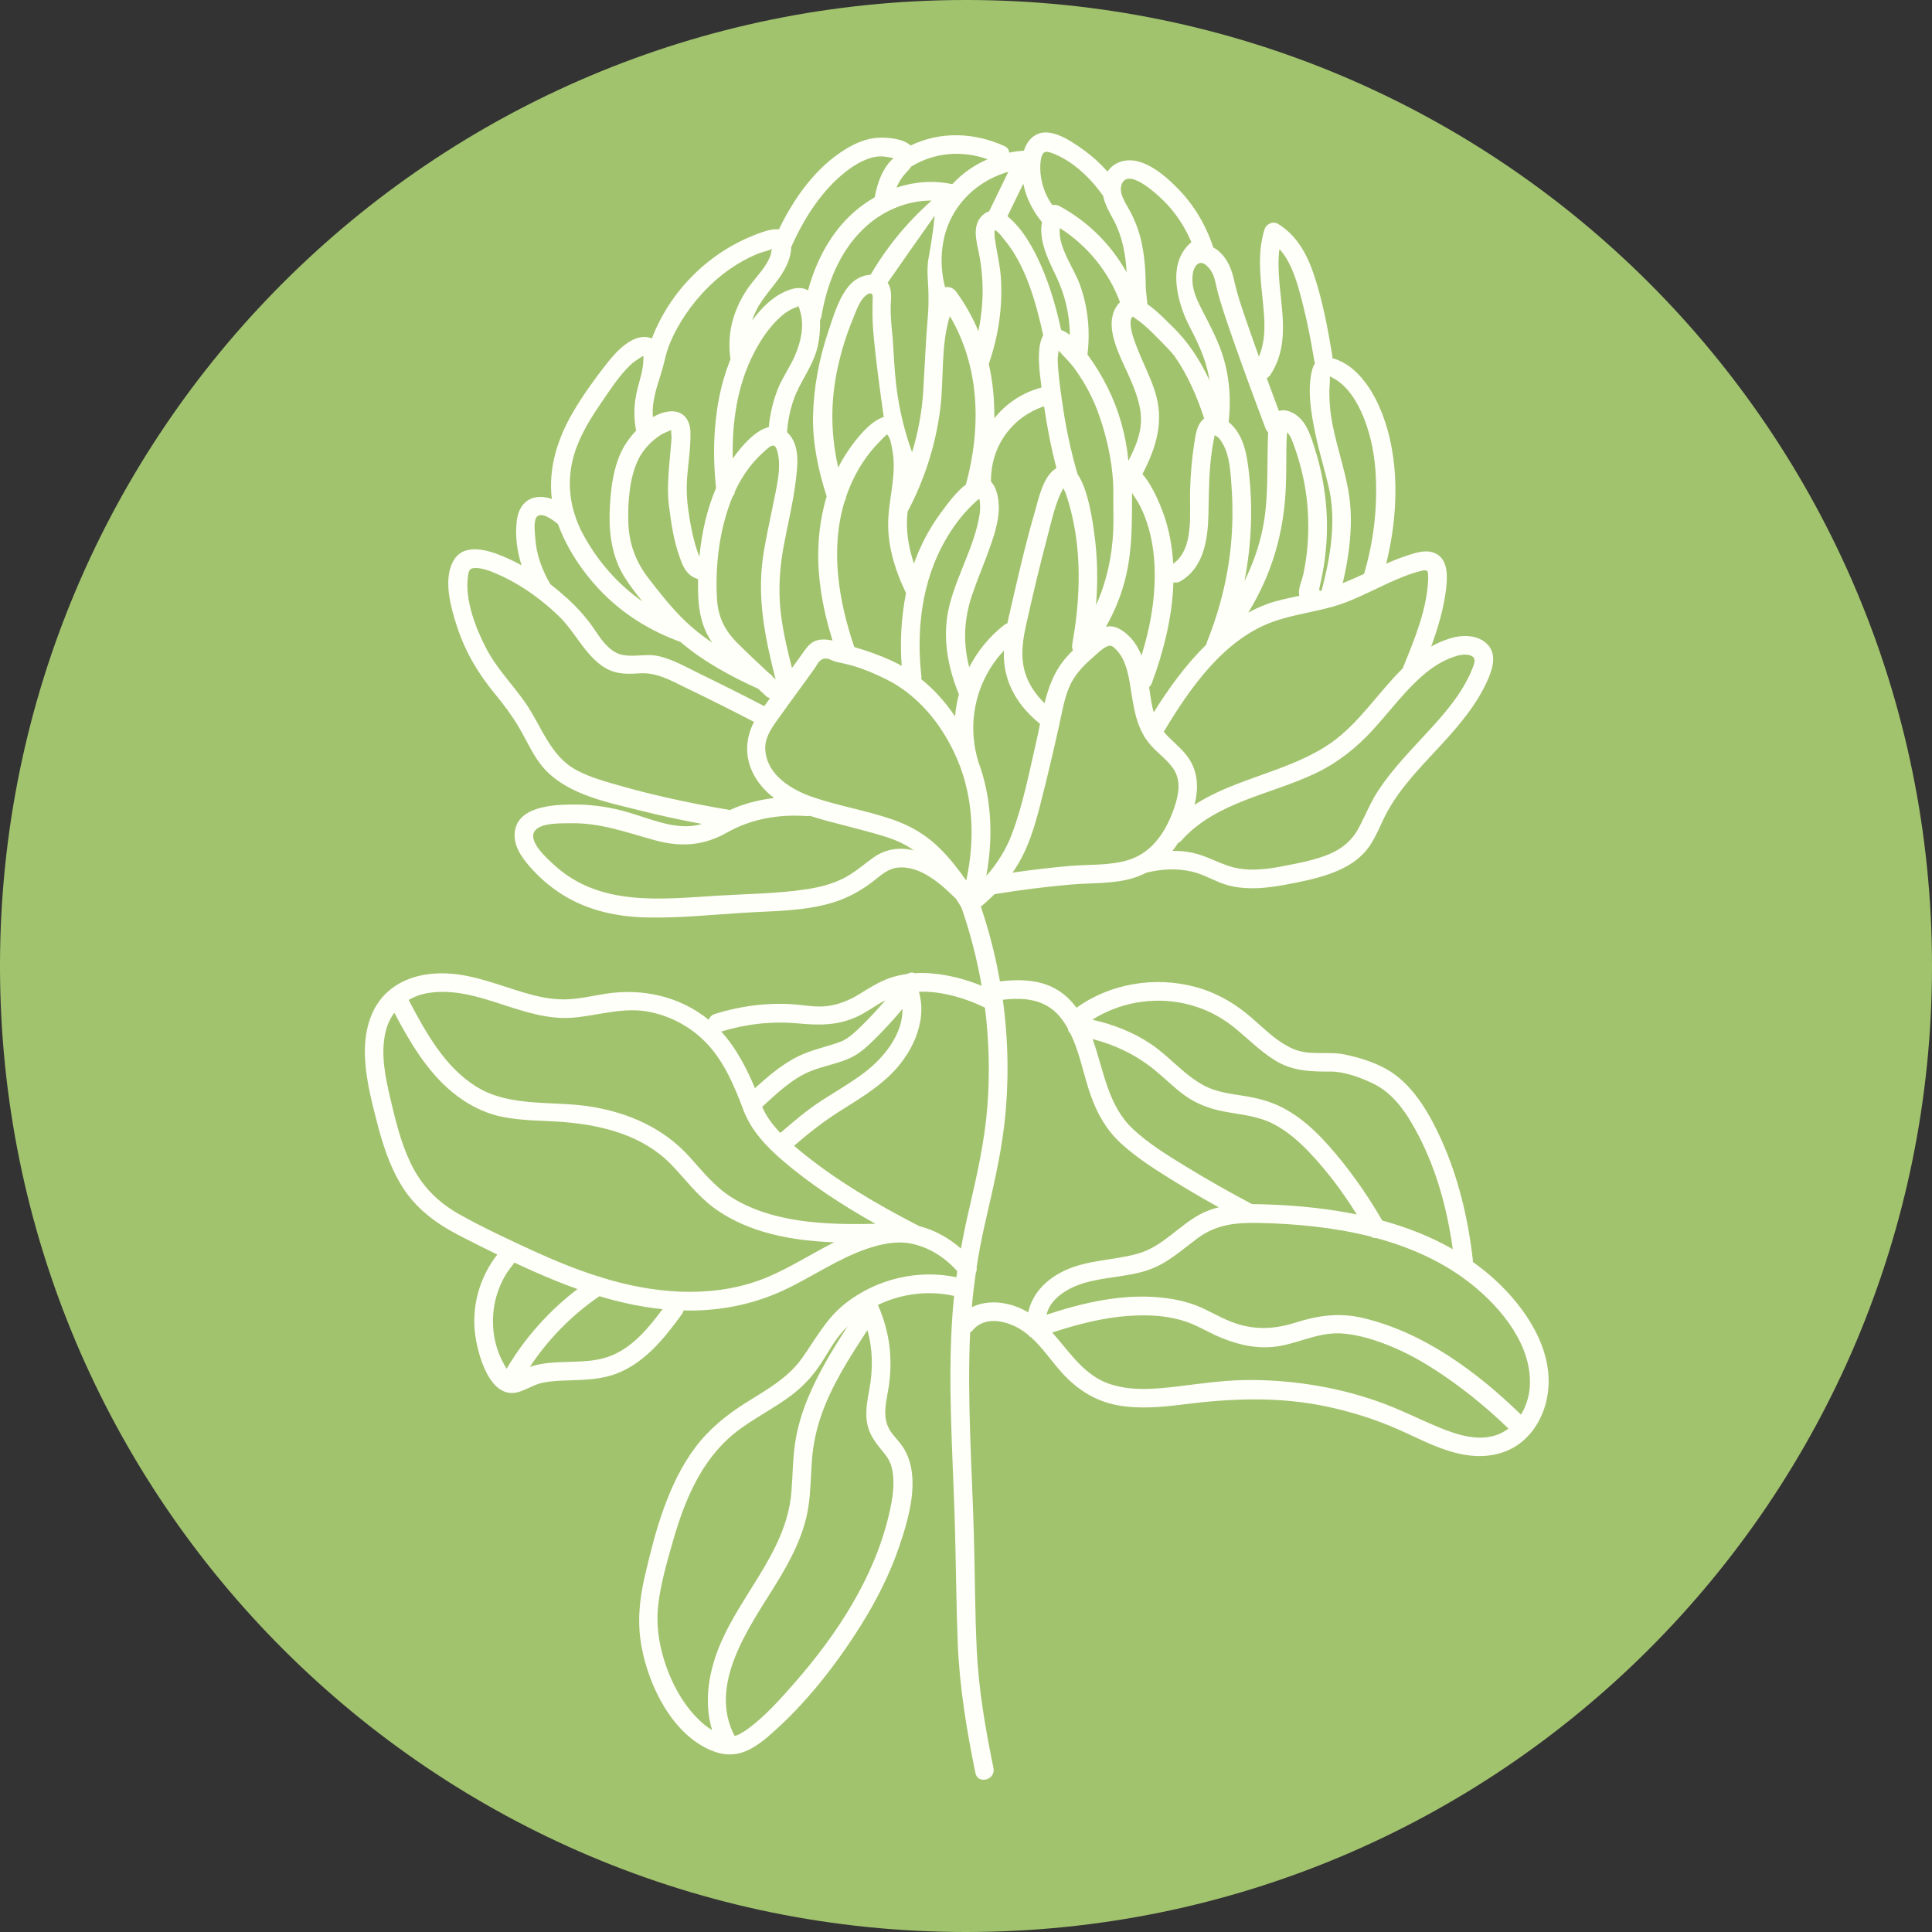 <svg xmlns="http://www.w3.org/2000/svg" xmlns:xlink="http://www.w3.org/1999/xlink" width="500" zoomAndPan="magnify" viewBox="0 0 375 375" height="500" preserveAspectRatio="xMidYMid meet" version="1.0"><rect x="0" y="0" width="375" height="375" fill="#333333" stroke="none"/><defs><clipPath id="c20a48ce67"><path d="M 187.5 0 C 83.945 0 0 83.945 0 187.5 C 0 291.055 83.945 375 187.5 375 C 291.055 375 375 291.055 375 187.5 C 375 83.945 291.055 0 187.5 0 Z M 187.5 0 " clip-rule="nonzero"/></clipPath><clipPath id="7e4eaacc46"><path d="M 70.805 25 L 301 25 L 301 346 L 70.805 346 Z M 70.805 25 " clip-rule="nonzero"/></clipPath></defs><g clip-path="url(#c20a48ce67)"><rect x="-37.5" width="450" fill="#a2c36e" y="-37.5" height="450" fill-opacity="1"/></g><g clip-path="url(#7e4eaacc46)"><path fill="#fffff9" d="M 279.152 276.992 C 275.227 275.359 271.457 273.418 267.434 272.012 C 263.137 270.508 258.699 269.41 254.199 268.734 C 249.852 268.086 245.469 267.773 241.074 267.883 C 236.812 267.988 232.625 268.625 228.398 269.125 C 224 269.645 219.285 270.062 215.039 268.504 C 210.766 266.938 208.129 263.215 205.301 259.871 C 204.949 259.453 204.59 259.047 204.223 258.645 C 210.398 256.605 216.863 255.078 223.379 255.34 C 225.633 255.43 227.859 255.777 230.012 256.465 C 232.129 257.145 234.008 258.301 236.02 259.215 C 239.469 260.785 243.191 261.781 247.012 261.441 C 251.473 261.047 255.449 258.637 260 258.805 C 263.629 258.941 267.477 260.238 270.789 261.668 C 274.312 263.188 277.625 265.199 280.77 267.375 C 285.035 270.332 289.059 273.676 292.793 277.289 C 292.398 277.59 291.977 277.859 291.527 278.09 C 287.598 280.09 282.945 278.57 279.152 276.992 Z M 195.77 253.156 C 193.359 252.566 190.773 252.652 188.629 253.734 C 188.824 251.5 189.086 249.277 189.406 247.062 C 189.559 246.727 189.625 246.348 189.562 245.969 C 189.977 243.281 190.48 240.605 191.082 237.934 C 192.562 231.359 194.188 224.84 194.953 218.133 C 195.863 210.133 195.742 202.027 194.645 194.055 C 199.133 193.527 203.414 193.98 206.316 198.113 C 206.672 198.617 206.988 199.137 207.285 199.664 C 207.328 200.023 207.48 200.355 207.766 200.594 C 209.387 203.91 210.129 207.613 211.219 211.133 C 212.508 215.281 214.363 218.996 217.605 221.953 C 220.449 224.547 223.715 226.672 226.977 228.703 C 230.117 230.668 233.32 232.535 236.559 234.336 C 235.262 234.652 233.992 235.109 232.785 235.777 C 228.543 238.129 225.57 242.031 220.742 243.367 C 216.062 244.66 211.098 244.527 206.637 246.621 C 203.145 248.262 200.391 250.992 199.574 254.73 C 198.414 254.039 197.156 253.496 195.77 253.156 Z M 178.449 238 C 170.371 233.852 162.211 229.094 155.195 223.297 C 154.84 223.004 154.48 222.703 154.121 222.395 C 157.016 219.902 159.895 217.629 163.145 215.59 C 166.34 213.582 169.613 211.609 172.398 209.031 C 176.812 204.945 180.09 198.516 178.359 192.496 C 178.676 192.484 178.992 192.48 179.309 192.484 C 183.348 192.551 187.543 193.797 191.176 195.586 C 191.98 201.945 192.148 208.383 191.645 214.809 C 191.117 221.52 189.648 228.031 188.133 234.574 C 187.531 237.16 186.988 239.746 186.52 242.344 C 184.188 240.305 181.426 238.746 178.449 238 Z M 148.871 247.93 C 139.301 251.906 128.508 251.266 118.699 248.531 C 118.07 248.352 117.441 248.168 116.816 247.977 C 116.613 247.855 116.387 247.777 116.145 247.762 C 111.781 246.383 107.539 244.641 103.383 242.73 C 98.594 240.527 93.746 238.273 89.148 235.691 C 84.949 233.328 81.848 230.188 79.742 225.832 C 77.805 221.832 76.754 217.422 75.738 213.117 C 74.777 209.023 73.852 204.512 74.828 200.328 C 75.164 198.895 75.75 197.645 76.539 196.582 C 79.508 202.18 82.82 207.875 87.738 211.945 C 90.488 214.223 93.648 215.93 97.152 216.703 C 101.195 217.598 105.359 217.461 109.465 217.793 C 117.023 218.406 124.836 220.41 130.266 226.023 C 132.996 228.844 135.277 231.973 138.445 234.348 C 141.305 236.488 144.605 238.004 148.016 239.039 C 152.516 240.402 157.203 240.953 161.91 241.137 C 157.52 243.344 153.312 246.086 148.871 247.93 Z M 118.898 263.031 C 114.066 265.102 108.578 263.707 103.578 265.078 C 103.328 265.148 103.082 265.23 102.84 265.316 C 106.41 259.922 110.98 255.262 116.352 251.598 C 120.355 252.797 124.441 253.684 128.598 254.105 C 125.984 257.637 123.004 261.27 118.898 263.031 Z M 95.781 258.344 C 95.312 253.805 96.559 249.094 99.496 245.562 C 99.629 245.402 99.73 245.23 99.801 245.062 C 100.996 245.617 102.195 246.164 103.398 246.699 C 106.246 247.969 109.148 249.16 112.098 250.207 C 106.555 254.43 101.871 259.676 98.328 265.688 C 98.113 265.352 97.922 264.957 97.715 264.586 C 96.656 262.672 96.008 260.516 95.781 258.344 Z M 111.496 197.504 C 116.41 197.031 121.148 195.41 126.109 196.418 C 130.426 197.293 134.398 199.496 137.383 202.738 C 140.617 206.246 142.613 210.941 144.254 215.355 C 145.723 219.309 148.629 222.43 151.777 225.145 C 157.27 229.879 163.516 233.938 169.918 237.539 C 163.613 237.68 157.23 237.598 151.086 236.109 C 147.816 235.316 144.668 234.117 141.828 232.293 C 138.66 230.254 136.387 227.383 133.898 224.609 C 128.887 219.023 122.184 216.047 114.863 214.824 C 107.551 213.602 99.23 215 92.652 211.035 C 86.391 207.258 82.641 200.406 79.32 194.09 C 80.562 193.359 81.996 192.871 83.566 192.672 C 93.223 191.422 101.77 198.434 111.496 197.504 Z M 154.773 198.633 C 158.875 199.012 162.527 199.113 166.387 197.316 C 168.25 196.453 169.883 195.195 171.688 194.227 C 171.742 194.195 171.801 194.172 171.855 194.145 C 170.438 195.793 168.973 197.402 167.426 198.926 C 166.652 199.691 165.848 200.465 164.984 201.125 C 164.676 201.359 164.355 201.586 164.02 201.785 C 163.891 201.859 163.301 202.133 163.418 202.102 C 160.594 203.184 157.551 203.715 154.828 205.078 C 151.785 206.598 149.07 208.906 146.531 211.215 C 145.223 208.039 143.645 204.945 141.617 202.199 C 141.102 201.504 140.559 200.848 139.984 200.227 C 144.781 198.766 149.77 198.172 154.773 198.633 Z M 151.465 219.906 C 150.02 218.402 148.754 216.734 147.941 214.836 C 150.738 212.262 153.809 209.32 157.379 207.891 C 159.949 206.859 162.824 206.434 165.309 205.215 C 167.078 204.344 168.602 202.863 169.992 201.492 C 171.812 199.699 173.523 197.785 175.176 195.828 C 175.242 200.68 171.691 205.18 167.891 208.098 C 165.219 210.145 162.277 211.805 159.461 213.633 C 156.586 215.5 154.047 217.672 151.465 219.906 Z M 169.402 166.535 C 167.625 167.824 166.016 169.242 164.066 170.297 C 161.777 171.531 159.23 172.188 156.668 172.582 C 150.965 173.469 145.066 173.492 139.309 173.848 C 128.363 174.523 116.488 175.992 107.688 168 C 106.379 166.809 102.613 163.547 103.676 161.492 C 104.641 159.621 108.988 159.828 110.668 159.793 C 116.555 159.664 121.625 161.594 127.199 163.113 C 132.188 164.473 136.605 164.148 141.09 161.609 C 145.848 158.914 151.199 158.012 156.621 158.406 C 156.848 158.422 157.051 158.402 157.234 158.355 C 158.301 158.707 159.379 159.023 160.449 159.312 C 163.656 160.18 166.883 160.957 170.078 161.867 C 172.312 162.508 174.617 163.246 176.578 164.52 C 176.848 164.691 177.113 164.875 177.375 165.062 C 174.707 164.418 171.973 164.68 169.402 166.535 Z M 120.484 152.547 C 117.609 151.723 114.609 150.926 111.953 149.516 C 106.746 146.758 105.137 140.938 101.938 136.359 C 99.43 132.781 96.371 129.715 94.344 125.797 C 92.297 121.84 90.219 116.465 90.82 111.906 C 90.973 110.742 91.156 110.277 92.168 110.25 C 93.695 110.207 95.348 110.902 96.715 111.508 C 99.32 112.66 101.812 114.16 104.121 115.887 C 104.281 116.062 104.461 116.195 104.648 116.285 C 105.992 117.32 107.273 118.434 108.477 119.598 C 111.422 122.461 113.219 126.445 116.469 128.961 C 118.914 130.855 121.215 130.898 124.18 130.695 C 127.516 130.465 130.387 132.176 133.289 133.574 C 137.676 135.688 142.031 137.871 146.352 140.113 C 144.344 143.996 144.555 148.242 147.336 151.984 C 148.18 153.121 149.172 154.078 150.258 154.898 C 147.293 155.238 144.383 155.988 141.672 157.223 C 137.5 156.52 133.348 155.711 129.223 154.773 C 126.289 154.105 123.375 153.375 120.484 152.547 Z M 103.898 104.438 C 103.844 103.508 103.441 100.863 104.324 100.195 C 105.344 99.426 107.379 100.953 108.305 101.723 C 110.215 107.012 113.812 112.094 117.812 115.906 C 121.883 119.789 126.789 122.68 132.066 124.59 C 136.516 128.406 141.867 131.285 147.148 133.684 C 147.652 134.141 148.148 134.602 148.637 135.062 C 148.895 135.305 149.172 135.453 149.449 135.523 C 149.078 136.035 148.711 136.547 148.344 137.062 C 144.273 134.949 140.176 132.891 136.051 130.887 C 133.395 129.602 130.617 127.953 127.707 127.328 C 124.848 126.719 121.57 128.086 119.043 126.375 C 117.352 125.23 116.297 123.504 115.164 121.859 C 113.727 119.77 112.004 117.887 110.133 116.176 C 109.078 115.215 107.973 114.285 106.828 113.406 C 105.223 110.648 104.09 107.648 103.898 104.438 Z M 111.922 86.785 C 113.098 83.672 114.887 80.805 116.766 78.074 C 118.457 75.613 120.164 72.953 122.324 70.871 C 122.934 70.281 123.598 69.871 124.293 69.402 C 125.09 68.871 124.891 69.164 124.867 70.012 C 124.82 71.824 124.227 73.566 123.777 75.309 C 123.047 78.125 122.926 80.793 123.465 83.59 C 122.539 84.566 121.75 85.621 121.168 86.602 C 118.98 90.305 118.461 95.355 118.332 99.566 C 118.199 103.828 118.906 108.387 121.238 112.043 C 122.27 113.66 123.449 115.227 124.695 116.746 C 119.93 113.414 116.016 108.969 113.172 103.707 C 112.586 102.625 112.105 101.52 111.719 100.398 C 111.695 100.227 111.641 100.051 111.547 99.883 C 110.199 95.629 110.277 91.152 111.922 86.785 Z M 129.461 68.227 C 131.113 62.844 137.102 53.398 147.023 49.277 C 147.91 48.91 148.98 48.73 149.844 48.309 C 149.68 48.703 149.68 49.289 149.52 49.699 C 148.68 51.848 146.922 53.586 145.562 55.398 C 143.363 58.328 142.453 61.246 142.102 62.652 C 141.73 64.141 141.336 66.59 141.789 69.754 C 140.785 72.223 140.039 74.801 139.543 77.406 C 138.449 83.117 138.367 88.965 138.984 94.734 C 137.18 98.938 136.199 103.449 135.766 108.008 C 135.746 107.973 135.73 107.938 135.715 107.902 C 135.406 107.238 135.191 106.531 134.984 105.828 C 134.504 104.203 134.168 102.539 133.883 100.871 C 133.473 98.492 133.219 96.258 133.312 93.844 C 133.441 90.562 134.086 87.234 134.02 83.953 C 133.973 81.609 132.723 79.68 130.113 79.844 C 128.961 79.918 127.816 80.332 126.727 80.957 C 126.664 80.199 126.664 79.434 126.758 78.664 C 127.012 76.594 127.461 75.188 128.016 73.457 C 128.918 70.633 129.043 69.59 129.461 68.227 Z M 164.277 33.234 C 165.531 32.262 166.953 31.375 168.453 30.836 C 169.254 30.547 170.078 30.355 170.934 30.355 C 171.629 30.355 172.316 30.477 173 30.609 C 173.145 30.641 173.285 30.672 173.43 30.699 C 171.305 32.562 170.277 35.555 169.785 38.297 C 168.371 39.102 167.035 40.051 165.801 41.133 C 161.273 45.098 158.406 50.598 156.832 56.371 C 155.91 55.809 154.676 55.703 153.035 56.324 C 150.137 57.414 147.828 59.699 145.977 62.227 C 146.215 61.508 146.508 60.805 146.855 60.117 C 148.121 57.633 150.117 55.688 151.637 53.375 C 152.609 51.898 153.566 49.883 153.566 47.973 C 156.043 42.426 159.438 36.992 164.277 33.234 Z M 191.691 30.914 C 189.105 32.023 186.777 33.66 184.84 35.75 C 181.195 34.969 177.477 35.266 174.012 36.414 C 174.43 35.383 175.012 34.434 175.816 33.582 C 176.188 33.195 176.562 32.77 176.883 32.316 C 181.402 29.562 186.777 29.152 191.691 30.914 Z M 202.113 42.945 C 202.156 43.004 202.203 43.055 202.25 43.102 C 201.574 46.711 203.434 50.336 205.02 53.664 C 206.738 57.273 207.617 61.09 207.66 65.004 C 207.137 64.594 206.574 64.258 205.969 64.055 C 204.891 59.164 203.473 54.312 201.262 49.805 C 199.934 47.098 198.195 44.266 195.898 42.262 C 195.785 42.16 195.668 42.062 195.547 41.973 C 196.57 39.867 197.598 37.758 198.621 35.652 C 199.164 38.336 200.363 40.77 202.113 42.945 Z M 202.02 31.086 C 202.219 29.891 202.523 29.164 203.828 29.59 C 207.883 30.91 211.598 34.457 213.996 37.863 C 214.035 37.918 214.074 37.969 214.117 38.02 C 214.461 39.738 215.402 41.297 216.227 42.855 C 217.875 45.98 218.477 49.395 218.68 52.863 C 215.652 47.461 211.152 42.965 205.625 39.992 C 205.203 39.766 204.707 39.707 204.254 39.812 C 203.145 38.254 202.391 36.441 202.082 34.551 C 201.898 33.441 201.836 32.203 202.02 31.086 Z M 217.762 35.664 C 219.207 32.387 225.246 38.297 226.422 39.543 C 228.477 41.727 230.086 44.258 231.242 47 C 230.793 47.379 230.102 48.043 229.52 49.023 C 226.582 53.977 229.809 61.277 230.73 63.051 C 232.238 65.957 233.672 68.875 234.43 72.078 C 234.57 72.672 234.68 73.273 234.773 73.875 C 232.961 69.945 230.629 66.324 227.438 63.266 C 226.352 62.223 224.582 60.312 222.703 59.047 C 222.602 58.023 222.5 57 222.398 55.977 C 222.375 52.867 222.199 49.754 221.5 46.719 C 221.043 44.73 220.312 42.824 219.359 41.023 C 218.578 39.547 216.98 37.438 217.762 35.664 Z M 239.074 65.145 C 241.164 71.191 243.398 77.191 245.648 83.18 C 245.77 83.492 245.941 83.738 246.152 83.93 C 246.105 84.617 246.102 85.305 246.082 85.93 C 245.918 91.461 246.203 97.023 245.113 102.484 C 244.395 106.098 243.16 109.531 241.547 112.797 C 242.965 105.512 243.238 98.008 242.281 90.633 C 241.988 88.387 241.551 86.078 240.359 84.113 C 239.891 83.344 239.246 82.543 238.48 81.906 C 239.023 76.953 238.555 71.977 236.73 67.305 C 235.82 64.98 234.664 62.777 233.523 60.562 C 232.574 58.719 231.543 56.746 231.453 54.629 C 231.414 53.668 231.492 52.402 232.102 51.605 C 233.195 50.18 234.605 51.75 235.223 52.836 C 235.816 53.887 235.949 55.059 236.242 56.211 C 237.012 59.234 238.055 62.199 239.074 65.145 Z M 246.562 72.781 C 251.516 65.305 247.285 56.5 248.332 48.336 C 250.254 50.445 251.289 53.297 252.074 56.039 C 253.379 60.605 254.324 65.285 255.094 69.965 C 255.125 70.168 255.184 70.34 255.258 70.492 C 255.023 70.832 254.828 71.254 254.691 71.777 C 253.668 75.707 254.539 80.551 255.363 84.438 C 256.082 87.832 257.113 91.129 257.898 94.5 C 259.434 101.113 258.238 108.141 256.527 114.621 C 256.406 114.656 256.285 114.695 256.164 114.727 C 256.137 114.598 256.098 114.477 256.043 114.367 C 256.141 114 256.219 113.543 256.25 113.41 C 256.426 112.68 256.582 111.945 256.719 111.207 C 257.02 109.57 257.242 107.918 257.387 106.262 C 257.668 103.059 257.617 99.824 257.242 96.629 C 256.875 93.484 256.246 90.375 255.285 87.355 C 254.512 84.934 253.758 82.117 251.602 80.559 C 250.578 79.816 249.297 79.395 248.234 79.773 C 247.441 77.656 246.652 75.535 245.875 73.414 C 246.129 73.277 246.367 73.074 246.562 72.781 Z M 264.676 81 C 266.184 84.73 266.898 88.777 267.062 92.781 C 267.324 99.125 266.559 105.312 264.762 111.391 C 263.391 112.023 262.02 112.637 260.621 113.199 C 261.762 108.332 262.469 103.309 262.102 98.332 C 261.695 92.805 259.613 87.562 258.586 82.137 C 258.223 80.23 258.039 78.297 258.02 76.355 C 258.012 75.309 258.168 74.242 258.133 73.203 C 258.137 73.148 258.145 73.094 258.148 73.039 C 258.438 73.223 258.859 73.441 258.945 73.488 C 261.691 75.016 263.535 78.176 264.676 81 Z M 275.996 110.781 C 277.078 110.543 277.148 110.762 277.199 111.781 C 277.23 112.348 277.188 112.93 277.141 113.492 C 276.688 119.043 274.348 124.629 272.246 129.762 C 267.527 134.391 263.809 140.359 258.41 144.148 C 250.402 149.77 239.949 150.938 231.859 156.219 C 232.68 152.93 232.59 149.551 230.336 146.645 C 229.02 144.945 227.266 143.668 225.887 142.039 C 230.863 133.695 237.445 124.238 246.875 120.758 C 250.574 119.391 254.512 118.895 258.316 117.855 C 258.508 117.832 258.695 117.781 258.867 117.699 C 259.746 117.445 260.613 117.16 261.465 116.824 C 264.75 115.535 267.852 113.848 271.094 112.465 C 272.668 111.789 274.316 111.148 275.996 110.781 Z M 282.027 127.543 C 283.004 127.199 284.066 126.914 285.105 127.141 C 286.719 127.492 286.242 128.645 285.727 129.914 C 283.871 134.512 280.539 138.336 277.23 141.941 C 273.836 145.637 270.289 149.238 267.52 153.441 C 265.992 155.75 265.023 158.285 263.723 160.715 C 262.438 163.125 260.5 164.746 257.992 165.793 C 255.203 166.953 252.137 167.516 249.188 168.094 C 245.523 168.809 241.688 169.27 238.098 167.957 C 235.453 166.992 233.234 165.715 230.371 165.328 C 229.441 165.203 228.508 165.148 227.574 165.145 C 227.957 164.664 228.316 164.16 228.652 163.641 C 228.875 163.547 229.09 163.395 229.289 163.172 C 235.949 155.656 246.645 154.246 255.328 150.102 C 259.676 148.027 263.32 145.129 266.555 141.578 C 269.766 138.055 272.617 134.16 276.242 131.031 C 277.945 129.562 279.895 128.285 282.027 127.543 Z M 219.199 166.867 C 215.562 168.055 211.387 167.754 207.598 168.082 C 203.898 168.402 200.211 168.848 196.531 169.375 C 196.883 168.867 197.223 168.355 197.543 167.824 C 199.641 164.348 200.816 160.441 201.824 156.539 C 203.172 151.34 204.395 146.105 205.566 140.863 C 206.117 138.402 206.52 135.812 207.488 133.469 C 208.441 131.16 210.113 129.348 211.984 127.738 C 212.836 127.008 213.863 125.922 214.883 125.461 C 215.699 125.09 216.145 125.555 216.77 126.223 C 218.305 127.867 218.879 130.23 219.258 132.387 C 219.895 136.016 220.176 139.59 221.973 142.707 C 222.051 142.914 222.168 143.102 222.316 143.27 C 222.633 143.754 222.984 144.223 223.391 144.68 C 224.781 146.254 226.609 147.496 227.781 149.262 C 229.32 151.582 228.762 154.328 227.914 156.801 C 226.414 161.195 223.816 165.355 219.199 166.867 Z M 149.949 131.316 C 149.816 131.078 149.605 130.863 149.293 130.699 C 147.234 128.773 145.164 126.852 143.172 124.863 C 140.676 122.375 139.363 119.75 139.164 116.203 C 138.824 110.242 139.512 104.004 141.453 98.348 C 141.691 97.66 141.953 96.977 142.238 96.305 C 142.469 96.078 142.621 95.773 142.648 95.383 C 143.414 93.746 144.332 92.18 145.426 90.746 C 146.238 89.684 147.156 88.695 148.148 87.801 C 148.52 87.469 149.609 86.328 150.172 86.496 C 150.672 86.645 150.852 87.465 150.953 87.883 C 151.711 90.984 150.656 94.871 150.055 97.934 C 149.367 101.434 148.539 104.906 148.055 108.445 C 146.961 116.453 148.578 124.16 150.551 131.883 C 150.352 131.695 150.152 131.508 149.949 131.316 Z M 202.074 74.508 C 202.105 74.746 202.137 74.98 202.164 75.219 C 198.449 76.18 195.281 78.332 192.992 81.203 C 193.039 77.629 192.703 74.07 191.918 70.613 C 191.934 70.574 191.949 70.539 191.965 70.5 C 193.812 65.199 194.629 59.539 194.27 53.93 C 194.098 51.277 193.418 48.758 193.078 46.141 C 193.02 45.715 193.062 45.297 193.039 44.871 C 193.043 44.801 193.062 44.73 193.078 44.664 C 193.102 44.676 193.129 44.688 193.16 44.699 C 193.898 45.078 194.547 46.047 195.074 46.688 C 199.102 51.59 201.102 58.719 202.488 65.082 C 201.047 67.496 201.855 72.695 202.074 74.508 Z M 208.914 72.012 C 209.352 72.66 210.93 74.836 212.469 78.34 C 212.469 78.34 216.031 86.457 216.102 95.227 C 216.102 95.527 216.082 96.961 216.102 98.645 C 216.121 100.113 216.141 101.582 216.074 103.051 C 215.855 108.074 214.777 112.957 212.738 117.445 C 213.105 112.758 213.043 108.043 212.371 103.359 C 212.113 101.562 211.289 95.07 209.137 92.012 C 209.129 91.98 209.125 91.953 209.117 91.922 C 207.801 87.379 206.824 82.758 206.172 78.074 C 205.789 75.34 205.371 72.57 205.297 69.805 C 205.281 69.355 205.441 68.629 205.477 68.039 C 206.641 69.359 207.898 70.508 208.914 72.012 Z M 218.605 111.578 C 219.801 106.332 219.703 101.086 219.727 95.754 C 219.727 95.727 219.727 95.703 219.727 95.676 C 220.316 96.598 220.949 97.492 221.43 98.492 C 223.988 103.809 224.473 109.891 223.945 115.691 C 223.59 119.613 222.727 123.48 221.566 127.246 C 220.766 125.254 219.566 123.484 217.629 122.266 C 216.527 121.574 215.57 121.449 214.656 121.668 C 216.441 118.523 217.793 115.152 218.605 111.578 Z M 202.746 136.492 C 201.414 135.203 200.293 133.703 199.52 132.02 C 198.008 128.727 198.309 125.227 199.062 121.785 C 200.391 115.711 201.855 109.641 203.441 103.625 C 204.219 100.684 204.898 97.465 206.379 94.766 C 206.551 95.125 206.773 95.516 206.816 95.641 C 207.07 96.359 207.297 97.086 207.504 97.82 C 208.023 99.633 208.426 101.484 208.723 103.348 C 209.867 110.551 209.395 117.984 208.109 125.137 C 208.043 125.508 208.109 125.887 208.266 126.234 C 207.598 126.875 206.969 127.551 206.391 128.285 C 204.508 130.672 203.484 133.531 202.746 136.492 Z M 191.438 170.016 C 192.797 162.656 192.527 154.957 189.918 147.922 C 187.531 140.195 189.477 132.031 194.852 126.281 C 194.789 128.492 195.078 130.691 195.957 132.863 C 197.203 135.949 199.312 138.449 201.867 140.5 C 201.629 141.695 201.395 142.879 201.125 144.031 C 199.754 149.961 198.582 156.102 196.441 161.809 C 195.309 164.832 193.582 167.609 191.438 170.016 Z M 178.836 131.223 C 177.832 122.27 178.918 112.941 183.398 105.008 C 184.824 102.484 186.543 100.148 188.609 98.113 C 188.949 97.781 189.297 97.457 189.652 97.141 C 189.723 97.078 189.793 97.012 189.867 96.949 C 189.953 96.918 190.023 96.887 190.086 96.852 C 190.113 96.965 190.141 97.078 190.16 97.188 C 190.316 98.219 190.254 99.266 190.07 100.285 C 189.02 106.164 185.867 111.469 184.359 117.219 C 182.789 123.195 183.832 129.152 186.117 134.766 C 185.75 136.168 185.504 137.605 185.379 139.055 C 183.539 136.332 181.359 133.871 178.809 131.82 C 178.848 131.645 178.859 131.445 178.836 131.223 Z M 165.824 125.594 C 162.723 116.535 161.121 106.48 163.945 97.289 C 164.105 97.059 164.199 96.789 164.207 96.477 C 164.684 95.062 165.27 93.668 165.977 92.301 C 167.18 89.98 168.672 87.832 170.5 85.965 C 170.961 85.496 171.43 84.949 171.922 84.527 C 172.066 84.406 172.137 84.355 172.156 84.328 C 172.812 84.766 173.125 86.898 173.223 87.453 C 173.996 91.785 172.738 95.969 172.441 100.258 C 172.086 105.438 173.633 110.492 175.859 115.117 C 174.934 119.766 174.668 124.52 175.023 129.246 C 174.344 128.863 173.641 128.504 172.918 128.176 C 170.621 127.133 168.238 126.309 165.824 125.594 Z M 187.484 94.047 C 185.535 95.52 183.844 97.879 182.562 99.613 C 180.398 102.555 178.629 105.902 177.398 109.387 C 176.301 106.145 175.758 102.742 176.168 99.293 C 179.469 93.066 181.625 86.336 182.504 79.336 C 183.242 73.441 182.562 67.07 184.367 61.348 C 190.203 71.234 190.488 83.016 187.484 94.047 Z M 205.059 90.863 C 205.055 90.867 205.051 90.871 205.043 90.871 C 202.449 92.387 201.598 96.801 200.84 99.41 C 198.879 106.148 197.348 113.031 195.777 119.871 C 195.691 120.238 195.613 120.609 195.535 120.98 C 195.324 121.047 195.117 121.152 194.914 121.305 C 192.023 123.559 189.746 126.375 188.129 129.512 C 186.922 124.887 187.055 120.285 188.68 115.488 C 189.766 112.285 191.117 109.184 192.23 105.992 C 193.16 103.316 194.082 100.402 193.828 97.535 C 193.703 96.121 193.281 94.449 192.355 93.496 C 192.324 92.223 192.383 87.914 195.48 83.914 C 198.07 80.57 201.355 79.293 202.656 78.863 C 203.25 82.902 204.016 86.91 205.059 90.863 Z M 181.441 41.84 C 181.285 43.293 181.016 45.512 180.566 48.238 C 180.211 50.379 180.184 50.203 180.109 50.973 C 179.867 53.527 180.258 54.672 180.223 58.578 C 180.195 61.488 179.961 61.918 179.629 68.164 C 179.348 73.457 179.191 76.102 179.137 76.789 C 178.836 80.527 178.121 84.215 177.031 87.793 C 176.301 85.75 175.812 84.051 175.508 82.914 C 173.285 74.547 173.703 68.91 173.059 63.492 C 173.059 63.492 172.84 61.133 172.875 59.402 C 172.883 59.176 172.941 58.285 172.918 58.516 C 172.984 57.875 173.062 56.152 172.43 55.086 C 172.383 55.012 172.332 54.949 172.285 54.879 C 173.918 52.531 175.562 50.18 177.219 47.82 C 178.625 45.816 180.035 43.824 181.441 41.84 Z M 162.648 71.121 C 163.34 68.02 164.285 64.965 165.496 62.027 C 166.059 60.652 166.625 58.918 167.613 57.777 C 168.254 57.035 169.43 56.363 169.395 57.746 C 169.336 59.949 169.305 62.062 169.496 64.281 C 169.98 69.855 170.75 75.406 171.535 80.945 C 168.891 81.711 166.129 85.301 164.754 87.285 C 163.984 88.395 163.305 89.555 162.695 90.754 C 161.23 84.254 161.145 77.879 162.648 71.121 Z M 239.031 104.508 C 238.516 111.398 236.859 118.156 234.293 124.566 C 234.219 124.754 234.176 124.934 234.16 125.102 C 230.191 128.98 226.875 133.559 223.938 138.273 C 223.566 136.98 223.367 135.629 223.18 134.32 C 223.133 134 223.086 133.68 223.039 133.355 C 223.27 133.16 223.461 132.898 223.586 132.559 C 225.859 126.414 227.559 119.691 227.762 113.016 C 228.172 113.137 228.637 113.105 229.117 112.824 C 233.605 110.215 234.418 104.852 234.551 100.094 C 234.641 96.883 234.613 93.676 234.891 90.473 C 235.035 88.82 235.238 87.176 235.555 85.547 C 235.613 85.188 235.691 84.832 235.781 84.477 C 235.852 84.516 235.949 84.57 236.07 84.633 C 236.621 84.906 237.062 85.645 237.352 86.156 C 238.742 88.602 238.855 91.855 239.051 94.586 C 239.285 97.887 239.277 101.207 239.031 104.508 Z M 249.578 94.496 C 249.676 92.031 249.656 89.566 249.688 87.105 C 249.703 86.164 249.711 85.215 249.793 84.277 C 249.797 84.195 249.824 84.051 249.855 83.883 C 250.121 84.273 250.418 84.613 250.617 85.078 C 251.191 86.426 251.652 87.84 252.066 89.242 C 252.875 91.965 253.441 94.762 253.715 97.59 C 254.016 100.684 254.012 103.809 253.699 106.902 C 253.543 108.449 253.289 109.984 252.965 111.504 C 252.727 112.629 251.828 114.473 252.219 115.648 C 250.688 115.969 249.156 116.281 247.652 116.695 C 245.77 117.215 243.98 117.977 242.285 118.914 C 246.863 111.438 249.242 103.367 249.578 94.496 Z M 227.996 69.152 C 230.539 72.816 232.371 77.016 233.734 81.242 C 232.285 82.273 232.031 84.547 231.77 86.266 C 231.316 89.238 231.086 92.238 230.996 95.242 C 230.871 99.566 231.824 106.539 227.719 109.414 C 227.496 105.43 226.684 101.504 225.07 97.777 C 224.492 96.445 223.301 93.75 221.746 92.031 C 224.43 86.82 226.051 81.773 224.145 75.875 C 223.242 73.086 221.867 70.48 220.805 67.75 C 220.258 66.352 219.625 64.793 219.477 63.285 C 219.438 62.855 219.379 62.133 219.613 61.742 C 219.898 61.277 219.887 61.477 220.453 61.863 C 222.508 63.254 224.383 65.293 226.121 67.059 C 226.586 67.535 227.047 68.02 227.484 68.52 C 227.602 68.656 227.977 69.148 227.996 69.152 Z M 205.707 44.258 C 211.043 47.664 215.168 52.688 217.391 58.645 C 217.117 58.902 216.859 59.223 216.617 59.625 C 214.227 63.613 217.496 69.262 219.109 72.941 C 220.316 75.703 221.531 78.613 221.469 81.684 C 221.414 84.441 220.281 87.012 219.02 89.445 C 218.547 84.496 217.215 79.688 214.98 75.207 C 213.863 72.973 212.566 70.82 211.074 68.812 C 211.645 64.207 211.16 59.469 209.555 55.105 C 208.426 52.035 205.277 47.84 205.707 44.258 Z M 195.719 33.344 C 194.473 35.906 193.227 38.469 191.98 41.031 C 191.418 41.195 190.879 41.535 190.395 42.102 C 188.699 44.094 189.57 46.961 190.023 49.23 C 191.016 54.219 190.93 59.34 189.91 64.289 C 188.793 61.605 187.359 59.02 185.562 56.582 C 185.082 55.926 184.199 55.566 183.449 55.75 C 183.152 54.711 181.086 46.973 185.973 40.121 C 189.363 35.367 194.141 33.793 195.719 33.344 Z M 158.418 68.324 C 158.906 66.812 159.266 64.414 159.16 62.125 C 159.293 61.938 159.387 61.703 159.434 61.418 C 160.496 55.148 162.895 48.969 167.531 44.473 C 171.078 41.027 175.918 38.887 180.828 38.934 C 176.148 43.07 172.152 47.891 169 53.316 C 167.609 53.387 166.176 54.055 165.211 55.027 C 162.891 57.359 161.762 61.398 160.738 64.445 C 158.973 69.711 157.91 75.312 157.809 80.871 C 157.711 86.094 158.863 91.398 160.457 96.348 C 159.676 98.949 159.184 101.637 158.957 104.324 C 158.395 111.09 159.578 117.867 161.594 124.328 C 160.281 124.047 158.973 123.992 157.891 124.574 C 156.844 125.141 156.184 126.258 155.508 127.195 C 154.914 128.016 154.316 128.836 153.723 129.66 C 152.812 126.109 151.957 122.527 151.539 118.887 C 151.039 114.488 151.324 110.188 152.137 105.848 C 152.895 101.82 153.879 97.84 154.398 93.77 C 154.773 90.801 155.367 86.828 153.203 84.34 C 153.059 84.168 152.906 84.016 152.758 83.875 C 152.98 80.898 153.695 77.871 155.066 75.203 C 156.246 72.898 157.605 70.812 158.418 68.324 Z M 146.25 68.688 C 147.566 66.102 149.219 63.602 151.363 61.625 C 152.02 61.023 152.727 60.484 153.52 60.07 C 153.918 59.859 154.316 59.688 154.754 59.57 C 155.109 59.477 154.406 59.113 154.895 59.387 C 155.125 59.516 155.266 60.289 155.336 60.531 C 156.148 63.281 155.445 66.305 154.363 68.879 C 153.395 71.184 151.898 73.191 150.969 75.523 C 150.027 77.891 149.477 80.375 149.215 82.902 C 146.719 83.492 144.156 86.273 142.23 89.008 C 142.066 82.02 143.074 74.938 146.25 68.688 Z M 130.297 83.195 C 130.293 83.211 130.289 83.238 130.285 83.258 C 130.285 83.238 130.289 83.219 130.297 83.195 Z M 133.055 120.605 C 130.438 118.102 128.164 115.207 125.953 112.355 C 123.406 109.074 122.086 105.578 121.957 101.387 C 121.836 97.438 122.18 92.465 124.043 88.898 C 124.965 87.133 126.477 85.59 128.129 84.484 C 128.805 84.035 129.527 83.84 130.215 83.477 C 130.234 83.469 130.25 83.461 130.266 83.453 C 130.25 83.922 130.375 84.754 130.336 85.293 C 130.223 86.906 130.031 88.512 129.902 90.121 C 129.695 92.809 129.504 95.469 129.84 98.145 C 130.258 101.434 130.746 104.801 131.852 107.941 C 132.32 109.27 132.855 110.793 134.02 111.668 C 134.449 111.992 134.969 112.254 135.504 112.402 C 135.496 112.766 135.488 113.125 135.484 113.488 C 135.449 117.508 135.887 121.449 138.281 124.762 C 136.418 123.508 134.652 122.137 133.055 120.605 Z M 157.984 154.797 C 153.805 153.391 148.957 150.582 148.547 145.66 C 148.367 143.453 149.527 141.656 150.75 139.926 C 152.473 137.496 154.242 135.102 155.988 132.691 C 156.668 131.754 157.348 130.812 158.027 129.871 C 158.371 129.398 158.789 128.531 159.254 128.18 C 159.527 127.973 159.762 127.871 159.984 127.84 C 160.613 127.746 161.145 128.008 161.309 128.094 C 162.652 128.789 164.285 128.539 168.762 130.367 C 171.25 131.387 173.238 132.453 174.172 133.055 C 178.961 136.133 182.562 140.574 185.129 145.895 C 188.922 153.75 189.371 162.535 187.547 170.918 C 186.059 168.762 184.43 166.703 182.594 164.848 C 179.844 162.07 176.762 160.266 173.086 159.012 C 168.141 157.324 162.941 156.465 157.984 154.797 Z M 229.809 194.762 C 233.336 195.52 236.578 197.047 239.395 199.297 C 242.07 201.438 244.465 203.941 247.387 205.762 C 250.859 207.918 254.285 208.004 258.262 207.992 C 260.977 207.984 263.949 209.105 266.371 210.242 C 270.613 212.23 273.211 216.324 275.316 220.359 C 278.883 227.195 280.93 234.832 281.98 242.465 C 277.711 240.023 273.082 238.219 268.289 236.902 C 266.004 232.945 263.449 229.156 260.594 225.582 C 257.316 221.484 253.582 217.355 248.84 214.941 C 246.578 213.793 244.203 213.168 241.711 212.758 C 239.078 212.328 236.34 212.043 233.93 210.824 C 230.02 208.852 227.102 205.164 223.484 202.711 C 220.02 200.355 216.086 198.828 212.012 197.922 C 217.262 194.613 223.695 193.445 229.809 194.762 Z M 243.023 233.715 C 238.676 231.422 234.395 229 230.199 226.434 C 226.637 224.25 222.996 222.023 219.926 219.164 C 214.996 214.566 214.258 207.77 212.074 201.68 C 216.43 202.801 220.43 204.703 224.016 207.598 C 225.969 209.176 227.734 210.977 229.75 212.477 C 232.07 214.199 234.703 215.199 237.531 215.734 C 240.852 216.363 244.211 216.602 247.254 218.203 C 249.918 219.602 252.176 221.598 254.238 223.77 C 257.691 227.414 260.691 231.469 263.352 235.727 C 257.742 234.582 252.004 234.008 246.438 233.801 C 245.309 233.762 244.168 233.719 243.023 233.715 Z M 296.926 269.25 C 296.793 271.098 296.207 272.973 295.223 274.578 C 286.602 266.207 276.254 258.559 264.461 255.801 C 259.91 254.738 255.793 255.34 251.402 256.73 C 247.117 258.086 243.184 258.191 238.957 256.547 C 236.574 255.621 234.41 254.23 232.016 253.328 C 229.832 252.508 227.535 252.066 225.219 251.84 C 217.785 251.102 210.203 252.84 203.129 255.191 C 203.879 251.91 207.457 249.914 210.457 249.023 C 214.418 247.844 218.637 247.875 222.578 246.605 C 226.41 245.367 229.156 242.809 232.305 240.441 C 235.988 237.668 239.812 237.281 244.309 237.371 C 251.449 237.516 258.953 238.215 266.102 240.031 C 266.41 240.246 266.766 240.324 267.121 240.301 C 273.84 242.117 280.219 244.957 285.645 249.285 C 291.5 253.961 297.5 261.301 296.926 269.25 Z M 171.145 281.48 C 172.309 282.883 172.859 283.695 173.188 285.332 C 173.742 288.113 173.207 291.125 172.578 293.844 C 169.715 306.227 162.395 317.344 154.113 326.773 C 151.508 329.746 148.777 332.812 145.621 335.23 C 144.918 335.766 144.168 336.281 143.367 336.672 C 142.891 336.906 143.324 336.695 142.898 336.859 C 142.836 336.883 142.703 336.914 142.582 336.938 C 137.363 326.957 145.402 315.891 150.512 307.625 C 153.398 302.949 156.066 297.977 156.906 292.477 C 157.355 289.523 157.371 286.547 157.582 283.574 C 157.797 280.543 158.406 277.605 159.398 274.734 C 161.465 268.785 164.934 263.426 168.367 258.18 C 169.418 261.91 169.457 265.773 168.742 269.66 C 168.359 271.758 167.945 273.887 168.266 276.016 C 168.594 278.211 169.77 279.816 171.145 281.48 Z M 136 334.133 C 133.062 331.422 130.93 327.785 129.535 324.066 C 128.051 320.109 127.281 315.836 127.75 311.613 C 128.215 307.387 129.488 303.102 130.652 299.023 C 132.863 291.289 136.09 283.453 142.496 278.254 C 146.129 275.309 150.441 273.34 154.109 270.434 C 155.922 268.992 157.473 267.344 158.805 265.449 C 160.297 263.336 161.453 260.98 163.105 258.977 C 163.559 258.43 164.039 257.91 164.539 257.418 C 161.625 261.91 158.824 266.48 156.785 271.449 C 155.641 274.227 154.773 277.113 154.328 280.09 C 153.855 283.262 153.875 286.461 153.609 289.648 C 152.59 301.828 142.672 310.324 138.891 321.512 C 137.324 326.152 136.801 331.199 138.227 335.82 C 137.414 335.336 136.664 334.746 136 334.133 Z M 290.164 248.395 C 288.797 247.141 287.355 245.992 285.863 244.938 C 285.883 244.785 285.887 244.625 285.867 244.449 C 284.93 236.395 283.055 228.465 279.684 221.062 C 277.57 216.418 274.738 211.395 270.477 208.383 C 267.77 206.469 264.242 205.344 261.02 204.68 C 257.711 203.996 254.258 204.973 251.07 203.617 C 247.461 202.09 244.758 198.957 241.75 196.562 C 238.855 194.262 235.637 192.539 232.055 191.57 C 224.254 189.469 215.527 190.852 208.961 195.602 C 208.625 195.156 208.266 194.723 207.879 194.305 C 204.129 190.246 199.133 189.887 194.09 190.492 C 193.227 185.566 191.98 180.711 190.379 175.973 C 191.312 175.211 192.199 174.402 193.043 173.551 C 198.031 172.75 203.039 172.094 208.074 171.672 C 211.961 171.344 216.125 171.586 219.883 170.449 C 220.809 170.172 221.68 169.812 222.5 169.387 C 222.504 169.383 222.508 169.383 222.508 169.383 C 225.395 168.676 228.406 168.496 231.316 169.168 C 233.949 169.773 236.191 171.348 238.828 171.953 C 242.348 172.766 245.949 172.379 249.461 171.727 C 252.309 171.195 255.215 170.633 257.953 169.668 C 260.547 168.758 263.082 167.449 264.93 165.363 C 266.953 163.078 267.844 160.148 269.293 157.516 C 271.957 152.672 275.898 148.738 279.613 144.703 C 283.258 140.75 286.82 136.586 288.938 131.582 C 289.949 129.184 290.547 126.352 288.145 124.57 C 286.285 123.188 283.66 123.238 281.531 123.887 C 280.191 124.297 278.953 124.84 277.793 125.488 C 279.121 121.859 280.23 118.129 280.68 114.336 C 280.973 111.898 281.137 108.406 278.391 107.312 C 276.727 106.648 274.832 107.281 273.219 107.801 C 271.801 108.254 270.422 108.816 269.062 109.414 C 271.43 99.82 271.785 88.961 268.082 79.801 C 266.844 76.738 265.09 73.758 262.531 71.605 C 261.527 70.762 260.035 69.871 258.605 69.535 C 258.625 69.367 258.621 69.188 258.59 69 C 257.742 63.816 256.742 58.551 255.109 53.547 C 253.797 49.531 251.789 45.742 248.094 43.473 C 247.066 42.84 245.766 43.465 245.43 44.559 C 244.066 48.977 244.609 53.551 245.074 58.066 C 245.461 61.824 245.848 65.75 244.352 69.223 C 243.75 67.543 243.156 65.863 242.574 64.18 C 241.461 60.973 240.266 57.723 239.539 54.398 C 239.09 52.348 238.312 50.355 236.723 48.895 C 236.344 48.547 235.926 48.258 235.488 48.027 C 234.094 43.738 231.77 39.805 228.602 36.578 C 225.891 33.812 221.207 29.727 217.016 31.582 C 216.145 31.969 215.461 32.57 214.965 33.301 C 213.559 31.719 211.996 30.301 210.246 29.051 C 207.957 27.418 203.988 24.621 201.113 26.152 C 199.879 26.812 199.152 27.953 198.742 29.25 C 197.773 29.309 196.816 29.438 195.883 29.621 C 195.855 29.117 195.578 28.637 194.945 28.348 C 189.078 25.688 182.508 25.453 176.762 28.242 C 175.277 26.883 172.277 26.645 170.434 26.738 C 168.223 26.855 166.086 27.762 164.215 28.898 C 158.367 32.438 154.148 38.395 151.18 44.531 C 149.871 44.348 148.277 44.938 147.039 45.395 C 137.637 48.879 130.113 56.383 126.523 65.699 C 126.328 65.613 126.113 65.543 125.879 65.492 C 122.68 64.801 119.516 68.348 117.785 70.551 C 115.449 73.523 113.203 76.641 111.281 79.898 C 108.207 85.117 106.383 90.938 107.113 96.855 C 106.246 96.547 105.332 96.391 104.391 96.477 C 101.922 96.691 100.621 98.656 100.324 100.953 C 99.945 103.898 100.336 106.891 101.234 109.727 C 100.043 109.07 98.82 108.477 97.57 107.957 C 94.758 106.789 90.266 105.387 88.191 108.559 C 85.824 112.18 87.535 118.059 88.762 121.77 C 90.367 126.637 92.883 130.836 96.133 134.762 C 97.801 136.777 99.34 138.859 100.684 141.113 C 102.352 143.906 103.574 147.004 105.828 149.406 C 110.445 154.328 118.137 155.781 124.406 157.355 C 128.32 158.336 132.27 159.184 136.234 159.926 C 133.797 160.672 131.227 160.395 128.785 159.777 C 125.965 159.066 123.254 157.969 120.43 157.266 C 117.469 156.523 114.391 156.145 111.34 156.152 C 107.309 156.168 99.895 156.512 99.883 162.137 C 99.875 164.797 101.809 167.121 103.516 168.969 C 105.215 170.812 107.199 172.426 109.328 173.746 C 114.184 176.75 119.75 177.934 125.406 178.074 C 131.703 178.23 138.051 177.555 144.332 177.168 C 150.117 176.812 156.23 176.879 161.812 175.137 C 164.621 174.262 167.172 172.848 169.492 171.055 C 170.953 169.926 172.254 168.648 174.168 168.418 C 178.582 167.891 182.68 171.605 185.582 174.488 C 185.906 174.992 186.219 175.496 186.527 176 C 186.559 176.082 186.598 176.16 186.645 176.234 C 188.352 181.164 189.652 186.219 190.535 191.336 C 187.504 190.102 184.285 189.262 181.047 188.957 C 179.895 188.848 178.723 188.824 177.555 188.898 C 177.113 188.711 176.617 188.719 176.172 189.031 C 175.012 189.184 173.867 189.438 172.766 189.812 C 170.547 190.578 168.645 191.836 166.656 193.043 C 164.574 194.309 162.312 195.184 159.863 195.34 C 157.996 195.461 156.156 195.109 154.305 194.961 C 149.07 194.547 143.754 195.246 138.75 196.809 C 138.105 197.012 137.727 197.449 137.57 197.953 C 132.035 193.438 124.742 191.742 117.477 192.898 C 114.84 193.316 112.227 193.961 109.543 193.984 C 106.898 194.012 104.328 193.43 101.805 192.691 C 97 191.285 92.367 189.332 87.32 188.977 C 83.027 188.676 78.527 189.57 75.246 192.512 C 72.02 195.402 70.844 199.758 70.824 203.961 C 70.805 208.488 71.926 212.98 73.043 217.336 C 74.191 221.824 75.59 226.387 78.078 230.336 C 80.75 234.578 84.574 237.426 88.973 239.715 C 91.469 241.012 93.988 242.277 96.527 243.504 C 93.25 247.699 91.641 253.012 92.152 258.344 C 92.527 262.258 94.891 271.719 100.52 270.219 C 102.121 269.793 103.484 268.812 105.129 268.434 C 106.758 268.059 108.441 268 110.105 267.941 C 113.293 267.828 116.555 267.797 119.578 266.652 C 125.148 264.543 128.945 259.762 132.348 255.098 C 132.527 254.848 132.629 254.602 132.668 254.359 C 133.414 254.379 134.164 254.383 134.918 254.363 C 140.871 254.238 146.664 252.965 152.066 250.457 C 157.578 247.898 162.594 244.312 168.375 242.352 C 171.121 241.422 174.137 240.816 176.836 241.379 C 180.445 242.125 183.383 244.066 185.801 246.723 C 185.742 247.121 185.688 247.516 185.633 247.914 C 178.148 246.324 170.129 248.254 164.094 252.988 C 160.359 255.922 158.363 259.832 155.672 263.621 C 152.902 267.523 148.715 269.797 144.75 272.289 C 140.957 274.68 137.605 277.406 134.906 281.008 C 132.266 284.535 130.379 288.551 128.879 292.676 C 127.336 296.926 126.234 301.324 125.207 305.727 C 124.113 310.398 123.648 314.844 124.523 319.605 C 125.918 327.223 130.438 336.523 137.973 339.727 C 142.559 341.676 145.832 339.875 149.348 336.836 C 156.297 330.832 162.277 323.176 167.137 315.41 C 170.117 310.645 172.699 305.57 174.516 300.242 C 176.383 294.754 178.684 287.07 175.656 281.531 C 175.035 280.395 174.137 279.445 173.32 278.453 C 171.188 275.875 171.809 273.07 172.355 270.023 C 173.383 264.301 172.801 258.758 170.453 253.422 C 170.434 253.379 170.41 253.34 170.391 253.297 C 174.941 251.094 180.219 250.414 185.195 251.539 C 185.082 252.617 184.98 253.699 184.898 254.785 C 183.914 268.203 184.91 281.676 185.316 295.098 C 185.555 303.008 185.586 310.926 185.895 318.836 C 186.227 327.363 187.617 335.801 189.332 344.148 C 189.805 346.434 193.301 345.469 192.832 343.184 C 191.273 335.602 189.949 327.93 189.582 320.188 C 189.234 312.863 189.234 305.52 189.035 298.188 C 188.676 285.023 187.695 271.828 188.301 258.656 C 188.441 258.562 188.582 258.438 188.715 258.281 C 191.059 255.434 195.07 256.258 197.906 257.914 C 198.496 258.262 199.047 258.66 199.57 259.09 C 199.723 259.305 199.918 259.477 200.152 259.59 C 202.418 261.641 204.184 264.328 206.207 266.547 C 209.074 269.688 212.582 271.938 216.801 272.738 C 221.039 273.539 225.348 273.141 229.594 272.605 C 239.074 271.406 248.297 271.031 257.711 273.051 C 262.426 274.062 267.062 275.527 271.473 277.48 C 275.559 279.289 279.605 281.523 284.047 282.328 C 288.074 283.059 292.211 282.484 295.438 279.816 C 298.355 277.406 300.055 273.746 300.48 270.027 C 301.43 261.707 296.027 253.762 290.164 248.395 " fill-opacity="1" fill-rule="nonzero"/></g></svg>